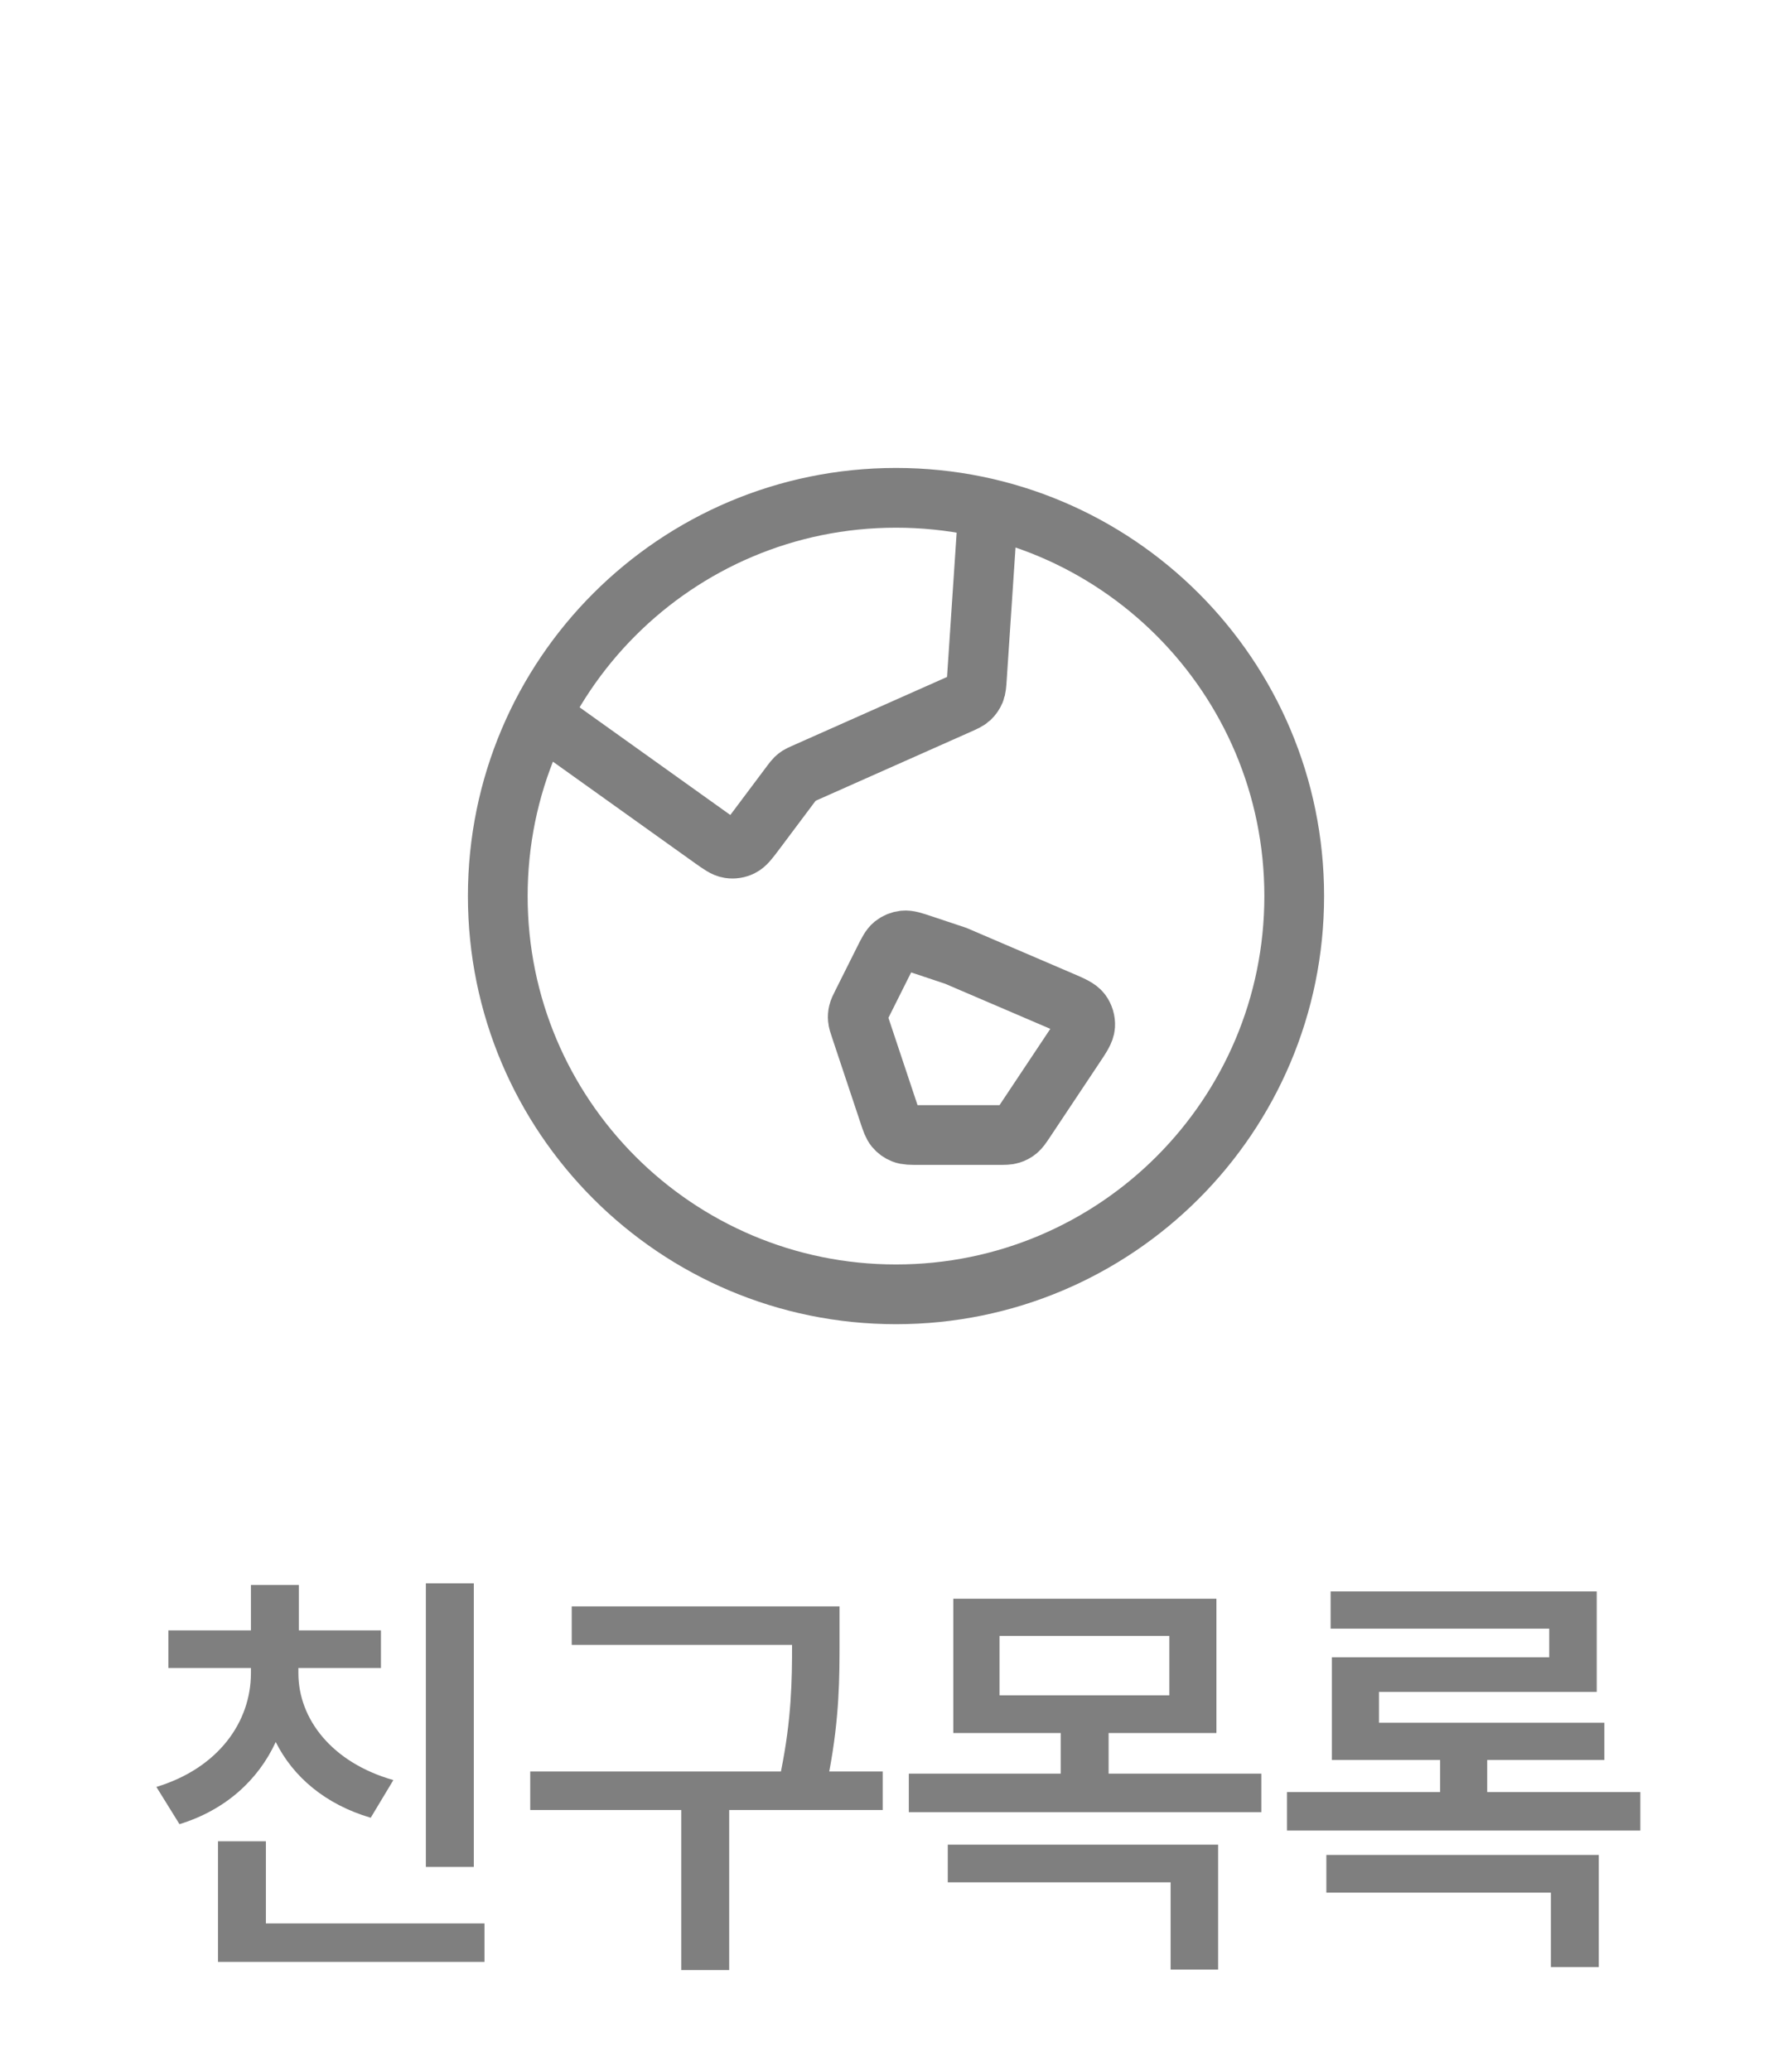 <svg width="45" height="52" viewBox="0 0 45 52" fill="none" xmlns="http://www.w3.org/2000/svg">
<path d="M13.576 17.983L17.864 21.046C18.087 21.205 18.199 21.285 18.316 21.303C18.418 21.319 18.523 21.303 18.616 21.256C18.722 21.204 18.805 21.094 18.969 20.875L19.875 19.666C19.922 19.605 19.945 19.573 19.972 19.547C19.997 19.523 20.023 19.502 20.052 19.483C20.084 19.463 20.119 19.447 20.19 19.416L24.059 17.696C24.219 17.625 24.299 17.589 24.36 17.534C24.413 17.484 24.455 17.424 24.483 17.357C24.515 17.281 24.52 17.193 24.532 17.018L24.815 12.769M24 24L26.616 25.121C26.919 25.251 27.071 25.316 27.152 25.424C27.222 25.519 27.257 25.636 27.25 25.754C27.241 25.888 27.15 26.026 26.966 26.3L25.738 28.144C25.651 28.274 25.607 28.339 25.55 28.386C25.499 28.428 25.441 28.459 25.378 28.478C25.307 28.5 25.228 28.5 25.072 28.5H23.077C22.869 28.5 22.766 28.5 22.677 28.465C22.599 28.435 22.53 28.385 22.477 28.321C22.416 28.248 22.383 28.15 22.318 27.953L21.605 25.814C21.566 25.698 21.547 25.64 21.542 25.581C21.537 25.529 21.541 25.476 21.553 25.425C21.566 25.368 21.593 25.313 21.648 25.204L22.19 24.121C22.3 23.901 22.355 23.791 22.439 23.722C22.514 23.662 22.605 23.625 22.7 23.614C22.808 23.603 22.925 23.642 23.158 23.719L24 24ZM32.5 22.5C32.5 28.023 28.023 32.5 22.5 32.5C16.977 32.5 12.5 28.023 12.5 22.5C12.5 16.977 16.977 12.5 22.5 12.5C28.023 12.5 32.5 16.977 32.5 22.5Z" stroke="#7F7F7F" stroke-width="1.5" stroke-linecap="round" stroke-linejoin="round"/>
<path d="M11.898 39.756V46.878H10.694V39.756H11.898ZM12.166 48.296V49.263H5.474V46.233H6.677V48.296H12.166ZM7.493 42.012C7.493 43.161 8.331 44.257 9.878 44.697L9.309 45.643C8.175 45.31 7.364 44.622 6.924 43.741C6.483 44.697 5.662 45.449 4.507 45.804L3.927 44.869C5.484 44.397 6.301 43.236 6.301 42.012V41.883H4.228V40.938H6.301V39.799H7.504V40.938H9.566V41.883H7.493V42.012ZM21.082 40.336V41.206C21.082 42.114 21.082 43.107 20.824 44.482H22.167V45.449H18.311V49.467H17.107V45.449H13.315V44.482H19.61C19.879 43.161 19.89 42.173 19.89 41.303H14.357V40.336H21.082ZM30.546 40.143V43.516H27.839V44.536H31.674V45.503H22.822V44.536H26.636V43.516H23.939V40.143H30.546ZM25.1 41.077V42.57H29.364V41.077H25.1ZM30.589 46.319V49.456H29.396V47.265H23.8V46.319H30.589ZM41.191 44.998V45.965H32.318V44.998H36.164V44.192H33.446V41.614H38.903V40.895H33.414V39.96H40.096V42.484H34.628V43.258H40.289V44.192H37.346V44.998H41.191ZM40.149 46.577V49.392H38.946V47.523H33.307V46.577H40.149Z" fill="#7F7F7F"/>
</svg>
